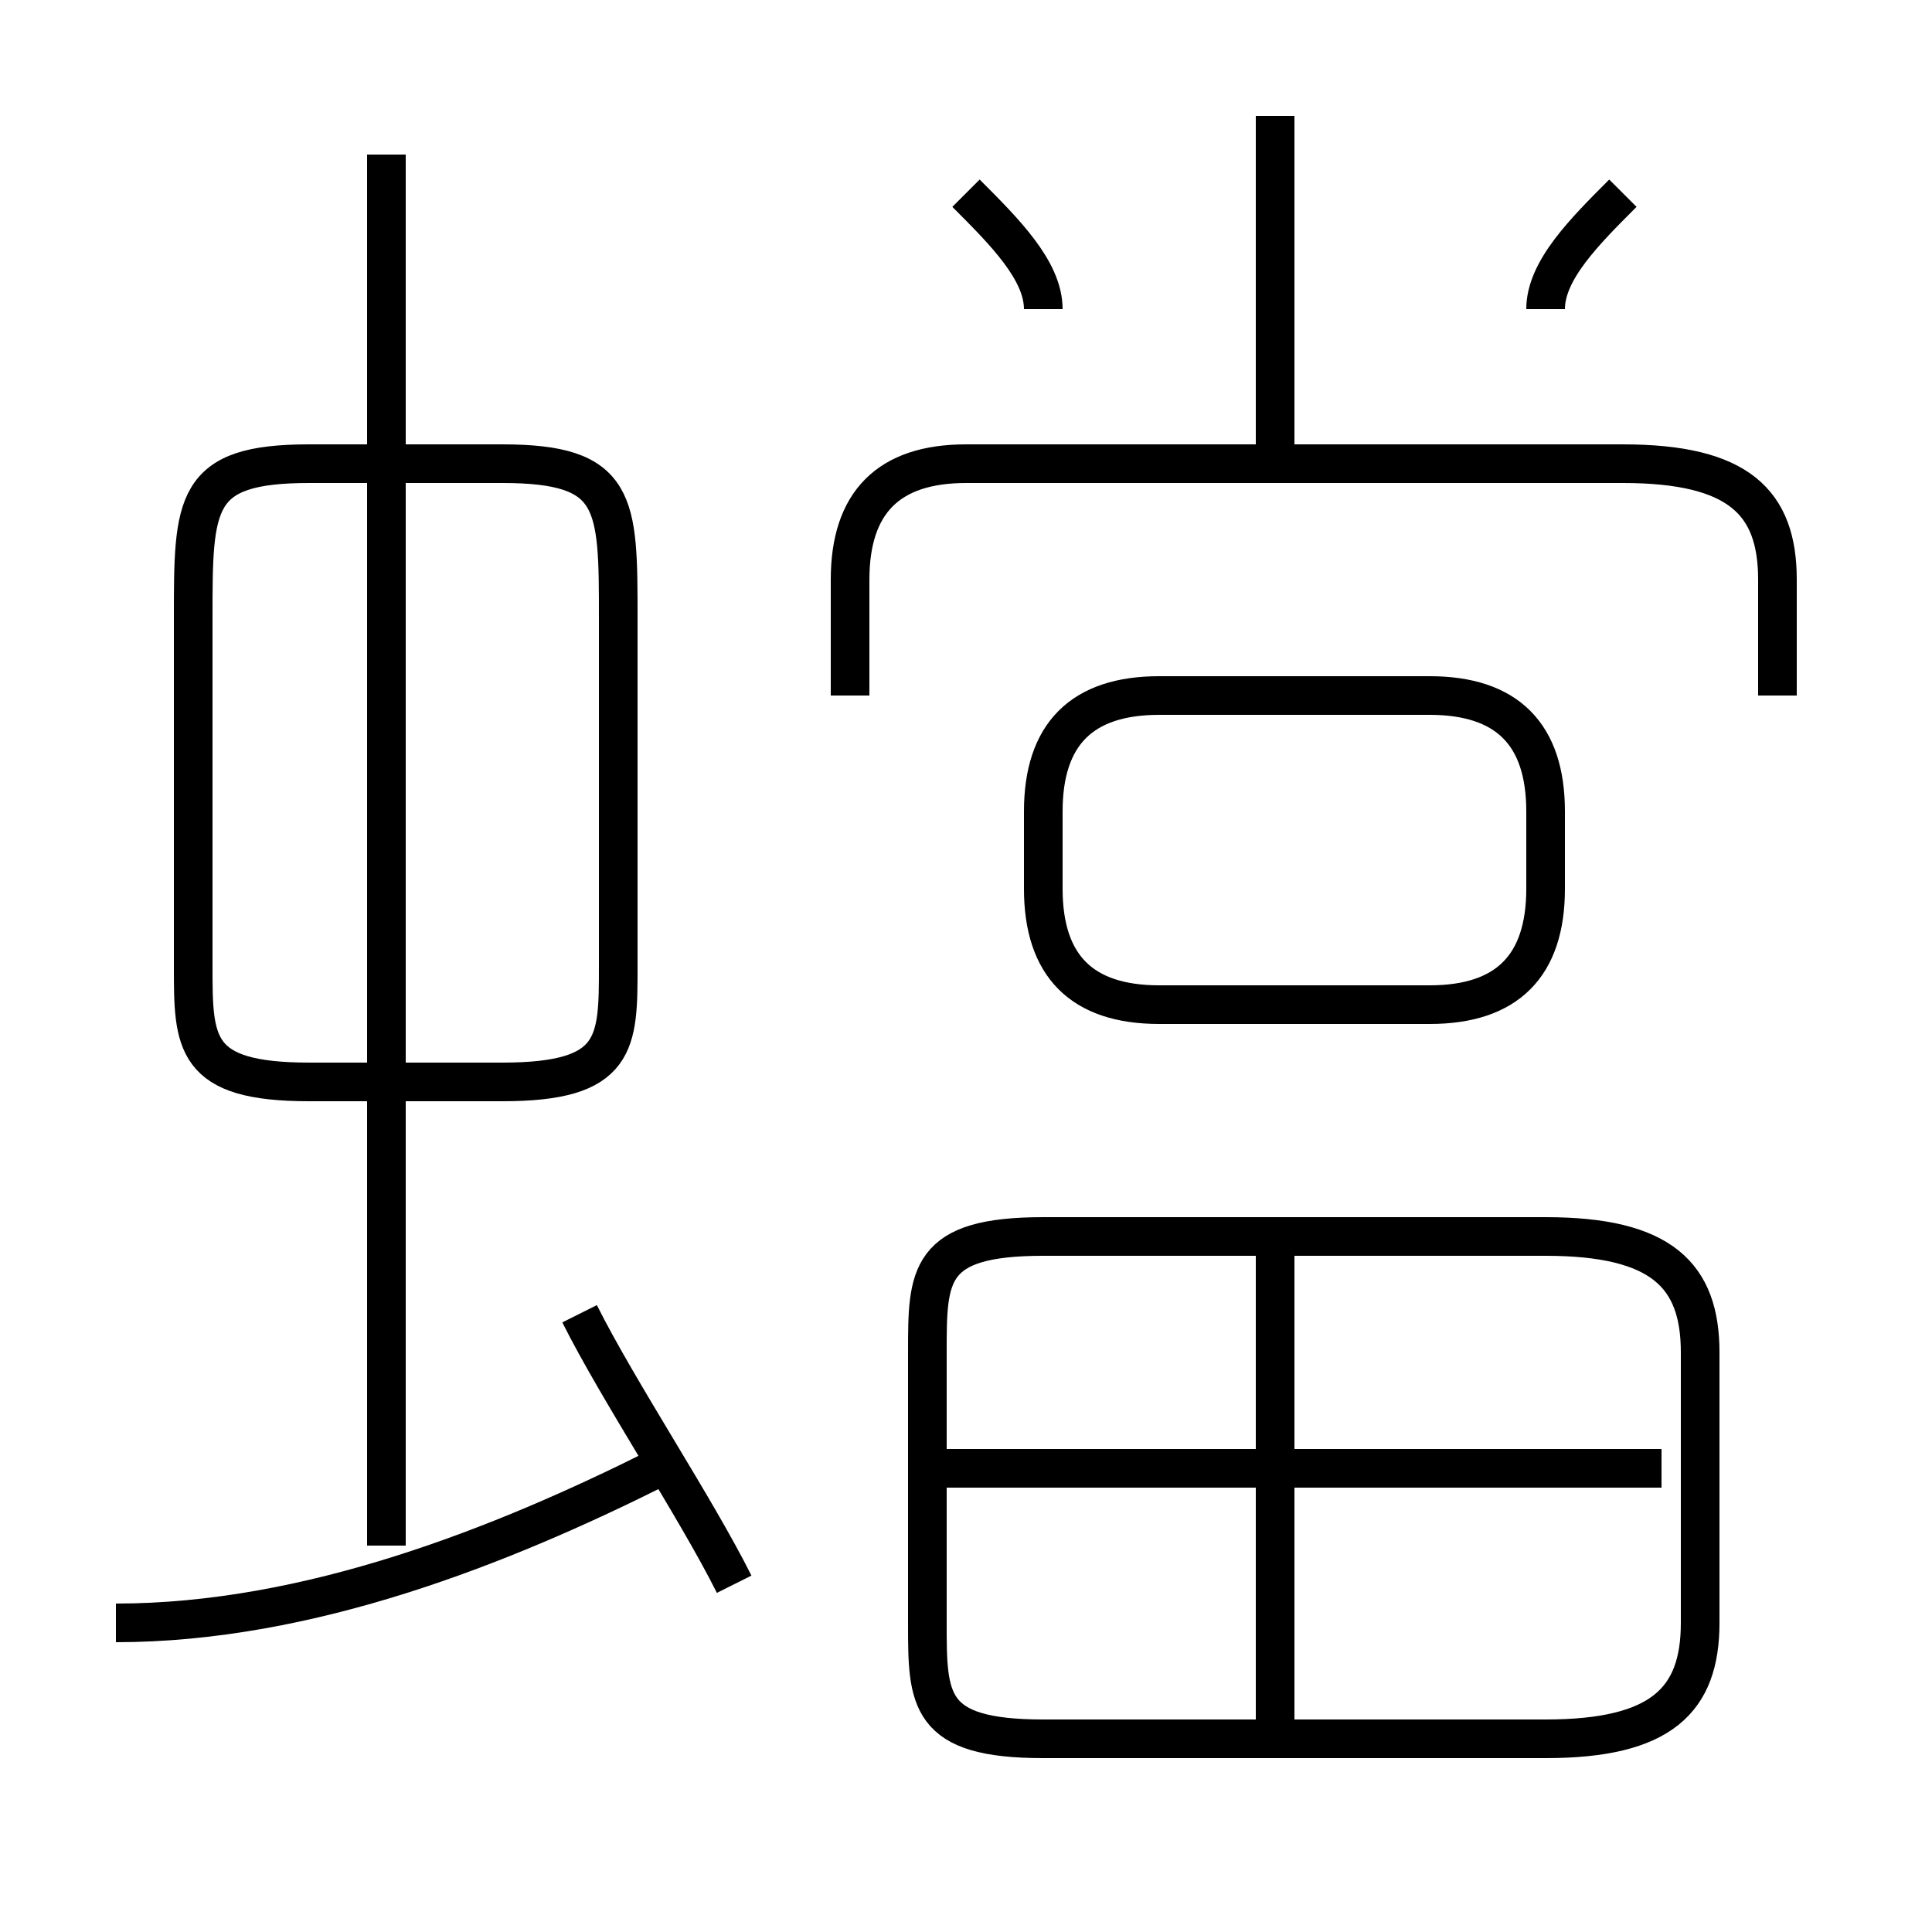 <?xml version='1.0' encoding='utf8'?>
<svg viewBox="0.0 -6.0 50.0 50.0" version="1.1" xmlns="http://www.w3.org/2000/svg">
<rect x="0.0" y="-6.0" width="50.0" height="50.0" fill="#808080" stroke="none"/>
<rect x="-1000" y="-1000" width="2000" height="2000" stroke="white" fill="white"/>
<g style="fill:white;stroke:#000000;  stroke-width:1">
<path d="M 40 -12 L 27 -12 C 24 -12 24 -11 24 -9 L 24 -2 C 24 0 24 1 27 1 L 40 1 C 43 1 44 0 44 -2 L 44 -9 C 44 -11 43 -12 40 -12 Z M 3 -2 C 8 -2 13 -4 17 -6 M 19 -3 C 18 -5 16 -8 15 -10 M 10 -4 L 10 -40 M 16 -19 L 16 -28 C 16 -31 16 -32 13 -32 L 8 -32 C 5 -32 5 -31 5 -28 L 5 -19 C 5 -17 5 -16 8 -16 L 13 -16 C 16 -16 16 -17 16 -19 Z M 33 1 L 33 -12 M 43 -6 L 24 -6 M 27 -23 L 27 -21 C 27 -19 28 -18 30 -18 L 37 -18 C 39 -18 40 -19 40 -21 L 40 -23 C 40 -25 39 -26 37 -26 L 30 -26 C 28 -26 27 -25 27 -23 Z M 46 -26 L 46 -29 C 46 -31 45 -32 42 -32 L 25 -32 C 23 -32 22 -31 22 -29 L 22 -26 M 27 -36 C 27 -37 26 -38 25 -39 M 33 -32 L 33 -41 M 40 -36 C 40 -37 41 -38 42 -39" transform="translate(0.0 38.0)" />
</g>
</svg>